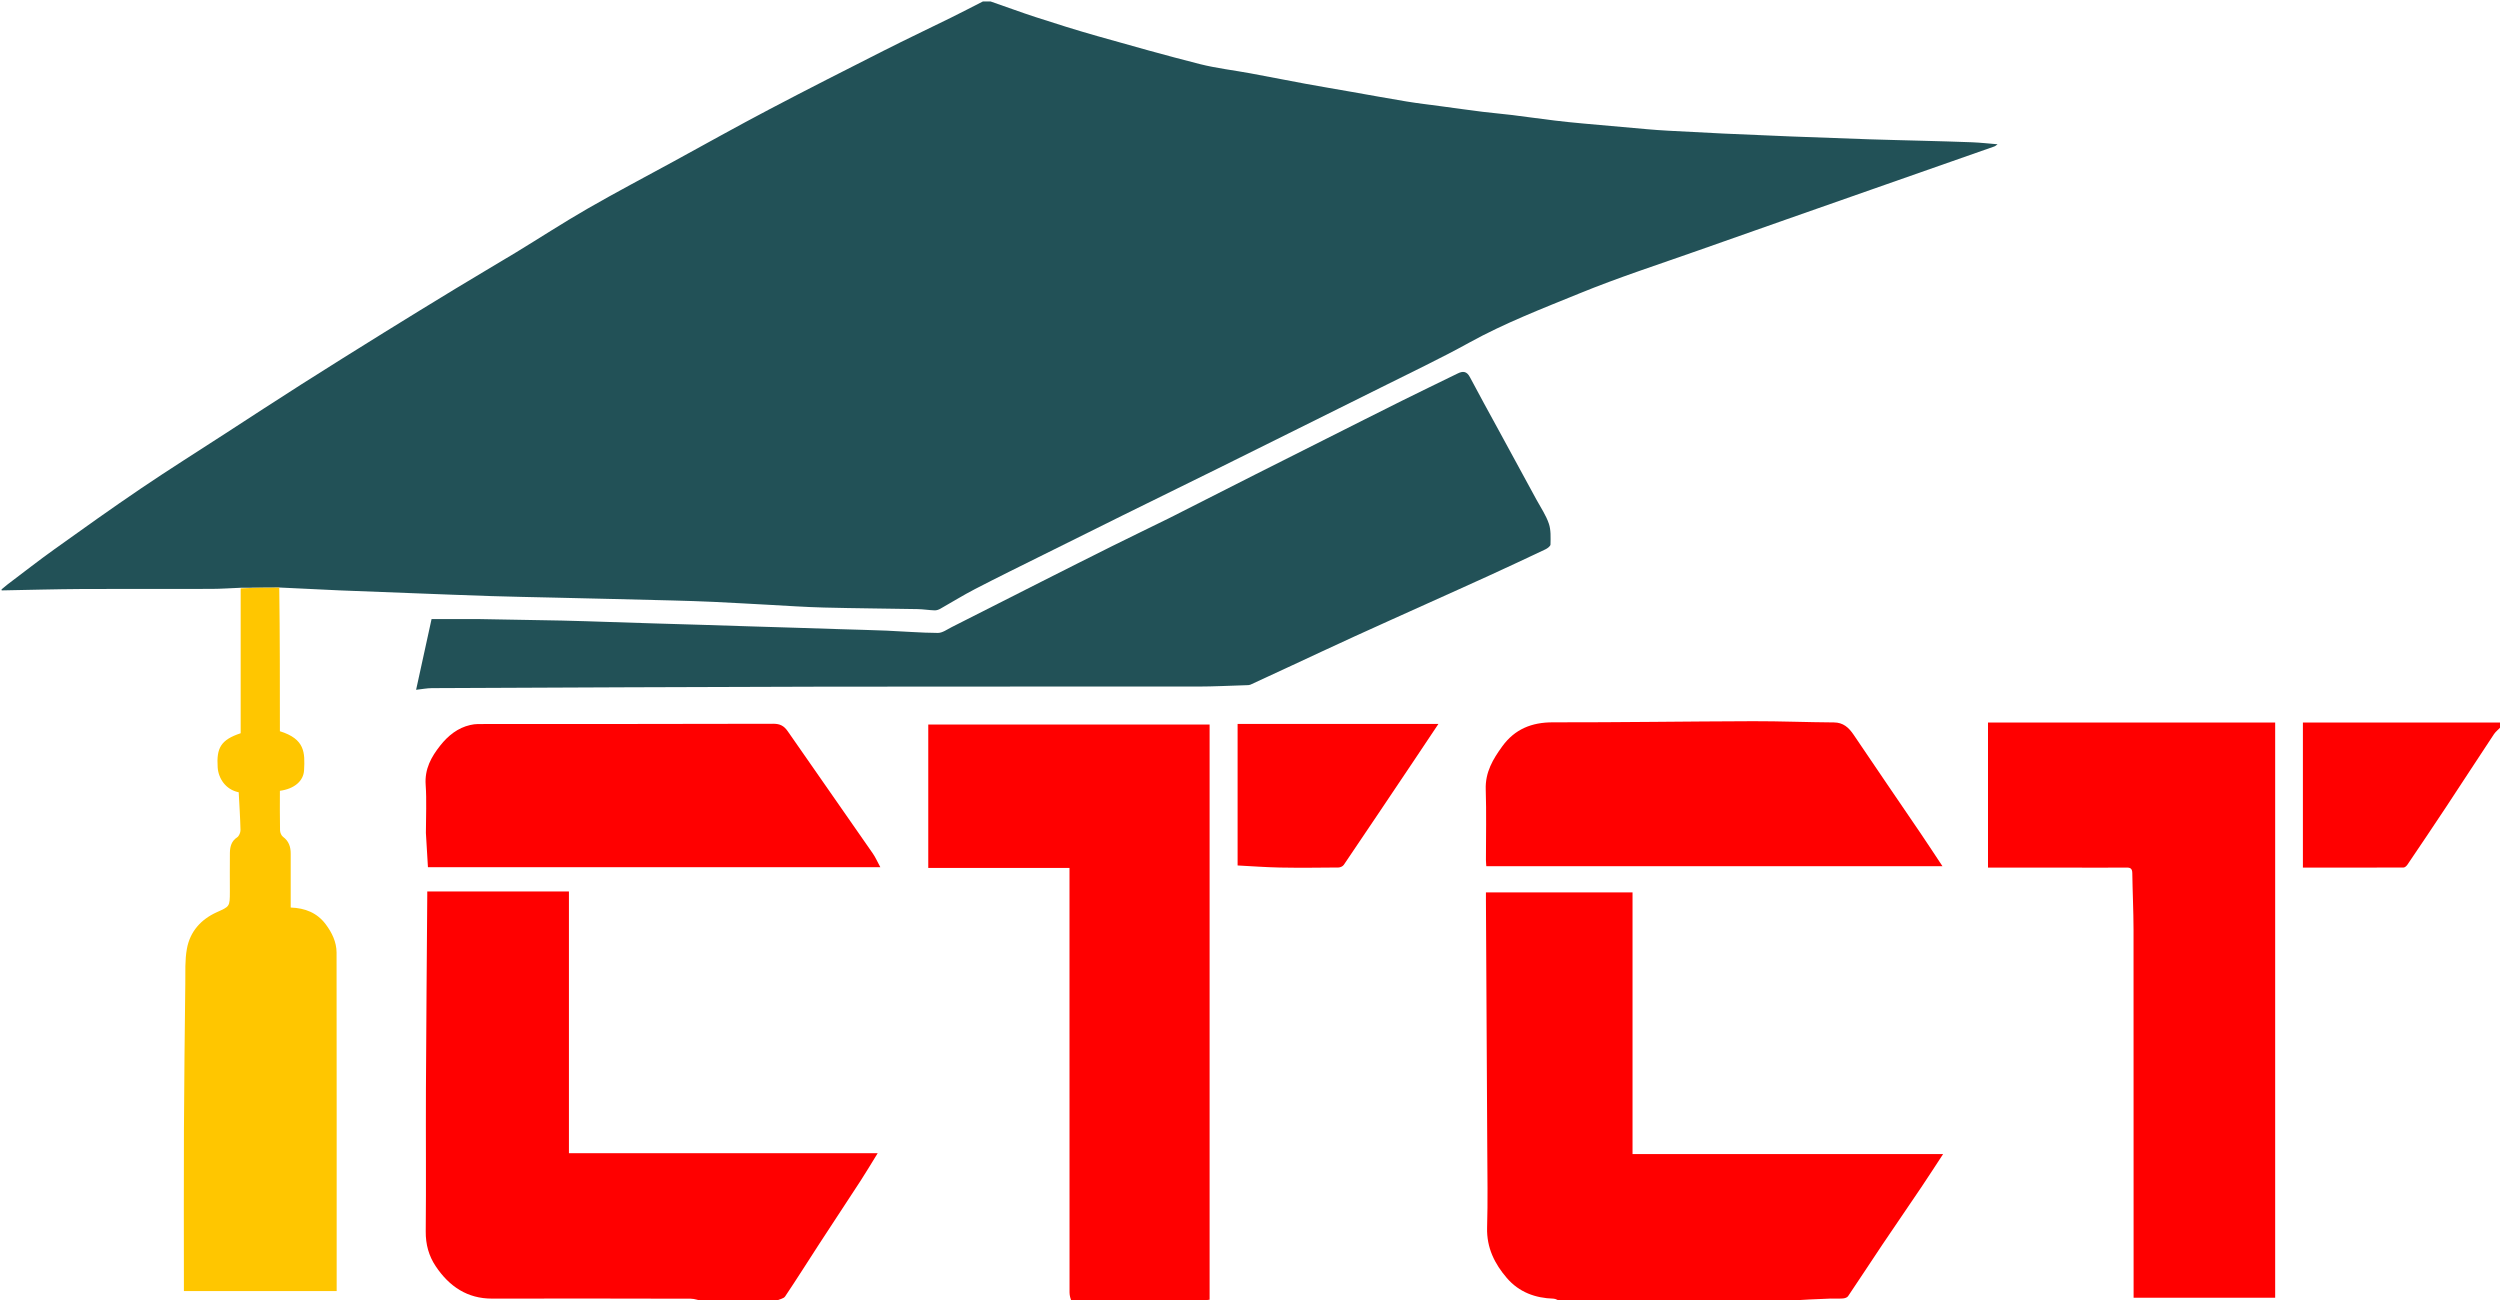 <svg width="75" height="39" viewBox="0 0 75 39" fill="none" xmlns="http://www.w3.org/2000/svg">
<g clip-path="url(#clip0_970_2284)">
<path d="M7.22 17.633C6.927 17.644 6.633 17.666 6.34 17.667C5.052 17.671 3.765 17.663 2.477 17.67C1.678 17.675 0.878 17.697 0.06 17.712C0.041 17.712 0.041 17.69 0.054 17.675C0.12 17.619 0.171 17.575 0.225 17.534C0.692 17.182 1.154 16.82 1.629 16.48C2.491 15.863 3.353 15.247 4.229 14.654C5.066 14.088 5.92 13.55 6.767 13.001C7.53 12.507 8.29 12.008 9.057 11.521C9.874 11.001 10.696 10.489 11.518 9.978C12.228 9.538 12.939 9.101 13.652 8.668C14.262 8.297 14.878 7.937 15.489 7.567C16.202 7.133 16.902 6.677 17.625 6.261C18.475 5.772 19.343 5.315 20.203 4.846C21.164 4.321 22.119 3.786 23.087 3.277C24.23 2.676 25.382 2.092 26.534 1.509C27.192 1.176 27.858 0.861 28.52 0.535C28.845 0.375 29.166 0.207 29.489 0.043C29.559 0.043 29.628 0.043 29.715 0.043C30.176 0.2 30.617 0.367 31.065 0.512C31.678 0.712 32.294 0.905 32.914 1.081C33.941 1.372 34.968 1.662 36.001 1.924C36.494 2.048 37.001 2.106 37.501 2.198C38.059 2.301 38.616 2.412 39.175 2.515C39.636 2.599 40.099 2.677 40.56 2.758C41.107 2.854 41.653 2.955 42.2 3.045C42.547 3.102 42.896 3.142 43.244 3.189C43.657 3.245 44.071 3.303 44.485 3.355C44.769 3.39 45.054 3.413 45.338 3.448C45.772 3.502 46.205 3.563 46.64 3.616C46.923 3.651 47.208 3.679 47.493 3.705C48.136 3.764 48.78 3.821 49.424 3.877C49.63 3.895 49.837 3.91 50.043 3.921C50.598 3.951 51.153 3.981 51.709 4.007C52.378 4.038 53.048 4.067 53.718 4.093C54.503 4.124 55.288 4.153 56.073 4.179C56.611 4.197 57.148 4.208 57.686 4.223C58.176 4.237 58.667 4.248 59.157 4.268C59.411 4.278 59.664 4.307 59.927 4.328C59.897 4.349 59.867 4.38 59.832 4.393C58.594 4.828 57.356 5.262 56.117 5.696C54.4 6.299 52.683 6.9 50.967 7.507C49.767 7.931 48.556 8.323 47.377 8.805C46.265 9.259 45.141 9.692 44.077 10.279C43.203 10.762 42.3 11.188 41.409 11.635C40.601 12.04 39.791 12.44 38.981 12.842C38.172 13.244 37.363 13.647 36.553 14.047C35.589 14.524 34.622 14.996 33.657 15.473C32.877 15.858 32.098 16.246 31.319 16.634C30.629 16.977 29.937 17.316 29.252 17.671C28.897 17.854 28.556 18.068 28.207 18.264C28.157 18.292 28.095 18.313 28.039 18.311C27.866 18.305 27.695 18.276 27.523 18.273C26.586 18.256 25.649 18.25 24.713 18.226C24.151 18.212 23.589 18.172 23.027 18.142C22.493 18.114 21.958 18.082 21.423 18.057C21.007 18.038 20.591 18.025 20.175 18.014C19.583 17.997 18.991 17.984 18.399 17.97C17.787 17.956 17.175 17.941 16.563 17.927C15.958 17.913 15.352 17.902 14.747 17.883C13.969 17.858 13.191 17.827 12.413 17.797C11.669 17.769 10.924 17.742 10.18 17.711C9.598 17.686 9.016 17.655 8.397 17.626C7.98 17.628 7.6 17.63 7.22 17.633Z" fill="#225157"/>
<path d="M32.143 39.043C32.112 38.954 32.087 38.865 32.086 38.776C32.084 35.867 32.085 32.959 32.085 30.051C32.085 28.719 32.085 27.388 32.085 26.038C30.641 26.038 29.246 26.038 27.848 26.038C27.848 24.596 27.848 23.174 27.848 21.735C30.671 21.735 33.472 21.735 36.288 21.735C36.288 27.477 36.288 33.231 36.288 38.991C36.232 38.997 36.173 39.003 36.107 39.026C36.031 39.043 35.961 39.043 35.867 39.026C34.738 39.005 33.633 39.002 32.529 39.002C32.503 39.002 32.476 39.029 32.45 39.043C32.354 39.043 32.257 39.043 32.143 39.043Z" fill="#FF0000"/>
<path d="M46.827 39.043C46.742 39.014 46.675 38.962 46.607 38.96C46.063 38.944 45.573 38.768 45.205 38.34C44.844 37.92 44.596 37.438 44.613 36.829C44.636 36.039 44.622 35.249 44.618 34.459C44.606 31.977 44.592 29.495 44.578 27.014C44.578 26.936 44.578 26.859 44.578 26.771C46.042 26.771 47.492 26.771 48.976 26.771C48.976 29.378 48.976 31.979 48.976 34.621C52.085 34.621 55.16 34.621 58.294 34.621C58.052 34.99 57.851 35.303 57.643 35.612C57.252 36.192 56.855 36.768 56.465 37.348C56.122 37.86 55.786 38.377 55.441 38.887C55.413 38.928 55.342 38.949 55.288 38.954C55.167 38.963 55.045 38.953 54.924 38.957C54.495 38.973 54.066 38.992 53.63 39.026C53.554 39.043 53.485 39.043 53.39 39.026C52.532 39.005 51.697 39.002 50.863 39.002C50.837 39.002 50.811 39.029 50.784 39.043C49.932 39.043 49.079 39.043 48.2 39.026C47.86 39.005 47.545 39 47.231 39.002C47.172 39.002 47.112 39.029 47.053 39.043C46.983 39.043 46.913 39.043 46.827 39.043Z" fill="#FF0000"/>
<path d="M21.11 39.043C20.969 39.014 20.845 38.961 20.721 38.961C18.733 38.955 16.746 38.955 14.758 38.958C14.026 38.959 13.48 38.6 13.07 37.985C12.864 37.677 12.768 37.333 12.772 36.941C12.786 35.519 12.772 34.097 12.778 32.675C12.787 30.732 12.804 28.788 12.818 26.845C12.818 26.811 12.818 26.776 12.818 26.744C14.237 26.744 15.643 26.744 17.068 26.744C17.068 29.372 17.068 31.975 17.068 34.595C20.157 34.595 23.229 34.595 26.331 34.595C26.15 34.887 25.991 35.156 25.821 35.418C25.41 36.05 24.994 36.678 24.582 37.31C24.239 37.838 23.904 38.372 23.553 38.894C23.506 38.963 23.382 38.974 23.288 39.027C23.213 39.043 23.144 39.043 23.05 39.026C22.515 39.006 22.006 39.002 21.496 39.002C21.47 39.002 21.443 39.029 21.417 39.043C21.321 39.043 21.225 39.043 21.11 39.043Z" fill="#FF0000"/>
<path d="M75.041 21.789C74.966 21.877 74.877 21.938 74.82 22.023C74.336 22.752 73.86 23.488 73.377 24.219C72.996 24.796 72.609 25.368 72.222 25.941C72.196 25.979 72.147 26.025 72.109 26.025C71.105 26.03 70.1 26.029 69.087 26.029C69.087 24.573 69.087 23.135 69.087 21.676C71.063 21.676 73.033 21.676 75.022 21.676C75.041 21.709 75.041 21.741 75.041 21.789Z" fill="#FF0000"/>
<path d="M35.072 15.546C35.952 15.098 36.818 14.659 37.685 14.221C38.397 13.861 39.11 13.504 39.823 13.145C40.566 12.772 41.307 12.396 42.051 12.026C42.61 11.748 43.173 11.477 43.733 11.203C43.885 11.128 44.002 11.134 44.096 11.312C44.372 11.836 44.659 12.353 44.942 12.873C45.326 13.58 45.712 14.286 46.096 14.994C46.224 15.229 46.379 15.455 46.465 15.708C46.531 15.899 46.518 16.125 46.515 16.335C46.514 16.385 46.423 16.452 46.361 16.481C45.792 16.751 45.222 17.017 44.65 17.279C44.036 17.56 43.419 17.835 42.804 18.113C42.08 18.44 41.355 18.764 40.633 19.094C40 19.383 39.371 19.679 38.739 19.972C38.331 20.162 37.922 20.352 37.513 20.54C37.484 20.553 37.448 20.554 37.415 20.555C36.918 20.57 36.421 20.596 35.923 20.597C32.186 20.6 28.448 20.593 24.71 20.6C20.792 20.608 16.875 20.627 12.957 20.644C12.807 20.645 12.657 20.675 12.483 20.694C12.644 19.959 12.798 19.255 12.947 18.572C13.411 18.572 13.873 18.572 14.335 18.572C14.362 18.572 14.389 18.573 14.416 18.573C15.231 18.588 16.046 18.6 16.861 18.617C17.338 18.627 17.815 18.645 18.292 18.66C18.741 18.674 19.191 18.689 19.641 18.703C20.125 18.718 20.609 18.731 21.092 18.746C21.542 18.76 21.992 18.775 22.442 18.789C22.912 18.803 23.382 18.817 23.853 18.832C24.302 18.846 24.752 18.861 25.202 18.875C25.666 18.89 26.129 18.9 26.593 18.919C27.107 18.941 27.62 18.985 28.135 18.988C28.273 18.989 28.415 18.882 28.55 18.814C29.447 18.361 30.342 17.905 31.239 17.452C31.945 17.096 32.651 16.738 33.359 16.386C33.924 16.105 34.492 15.832 35.072 15.546Z" fill="#225157"/>
<path d="M66.036 21.676C66.785 21.676 67.514 21.676 68.255 21.676C68.255 27.436 68.255 33.184 68.255 38.933C66.85 38.933 65.443 38.933 64.008 38.933C64.008 38.826 64.008 38.744 64.008 38.661C64.008 35.071 64.009 31.48 64.006 27.889C64.005 27.325 63.977 26.761 63.969 26.197C63.968 26.061 63.916 26.026 63.798 26.027C63.345 26.031 62.892 26.029 62.439 26.029C61.51 26.029 60.581 26.029 59.64 26.029C59.64 24.552 59.64 23.127 59.64 21.676C61.763 21.676 63.889 21.676 66.036 21.676Z" fill="#FF0000"/>
<path d="M7.22 17.652C7.6 17.631 7.979 17.629 8.378 17.63C8.397 19.073 8.397 20.513 8.397 21.937C9.151 22.172 9.15 22.576 9.122 23.107C9.105 23.432 8.827 23.667 8.397 23.724C8.397 24.114 8.392 24.512 8.401 24.91C8.402 24.977 8.441 25.069 8.491 25.105C8.663 25.231 8.722 25.402 8.721 25.61C8.72 26.077 8.721 26.544 8.721 27.011C8.721 27.081 8.721 27.15 8.721 27.226C9.152 27.242 9.512 27.381 9.774 27.732C9.958 27.979 10.096 28.259 10.097 28.578C10.102 31.91 10.1 35.243 10.1 38.575C10.1 38.623 10.1 38.672 10.1 38.731C8.57 38.731 7.058 38.731 5.517 38.731C5.517 38.658 5.517 38.582 5.517 38.507C5.517 36.977 5.511 35.447 5.518 33.917C5.525 32.448 5.542 30.978 5.559 29.509C5.563 29.16 5.545 28.803 5.607 28.464C5.702 27.936 6.039 27.579 6.494 27.371C6.888 27.192 6.896 27.21 6.896 26.748C6.896 26.36 6.892 25.972 6.897 25.584C6.9 25.397 6.944 25.23 7.116 25.119C7.171 25.082 7.217 24.975 7.215 24.901C7.206 24.524 7.181 24.147 7.161 23.768C6.765 23.688 6.551 23.347 6.53 23.019C6.492 22.439 6.623 22.195 7.22 21.997C7.22 20.558 7.22 19.115 7.22 17.652Z" fill="#FFC600"/>
<path d="M53.705 25.986C50.657 25.986 47.631 25.986 44.589 25.986C44.585 25.916 44.578 25.855 44.578 25.793C44.578 25.089 44.595 24.385 44.572 23.683C44.555 23.162 44.793 22.769 45.067 22.392C45.446 21.869 45.959 21.669 46.583 21.67C48.587 21.673 50.591 21.642 52.595 21.636C53.402 21.634 54.21 21.668 55.018 21.673C55.294 21.675 55.461 21.822 55.612 22.047C56.273 23.031 56.944 24.006 57.61 24.987C57.825 25.303 58.034 25.625 58.274 25.986C56.738 25.986 55.231 25.986 53.705 25.986Z" fill="#FF0000"/>
<path d="M12.777 24.988C12.777 24.493 12.803 24.017 12.77 23.546C12.736 23.064 12.941 22.704 13.207 22.367C13.444 22.067 13.735 21.835 14.108 21.75C14.184 21.733 14.264 21.721 14.343 21.721C17.297 21.719 20.25 21.722 23.204 21.713C23.4 21.713 23.52 21.776 23.631 21.936C24.479 23.159 25.333 24.376 26.181 25.599C26.264 25.717 26.322 25.854 26.41 26.016C21.855 26.016 17.351 26.016 12.838 26.016C12.818 25.685 12.798 25.347 12.777 24.988Z" fill="#FF0000"/>
<path d="M39.062 21.719C40.424 21.719 41.766 21.719 43.152 21.719C42.882 22.123 42.637 22.491 42.391 22.858C41.7 23.888 41.009 24.919 40.314 25.945C40.283 25.991 40.207 26.025 40.152 26.025C39.564 26.031 38.975 26.037 38.388 26.026C37.972 26.018 37.557 25.986 37.128 25.964C37.128 24.567 37.128 23.156 37.128 21.719C37.763 21.719 38.402 21.719 39.062 21.719Z" fill="#FF0000"/>
</g>
<defs>
<clipPath id="clip0_970_2284">
<rect width="75" height="39" fill="white"/>
</clipPath>
</defs>
</svg>
